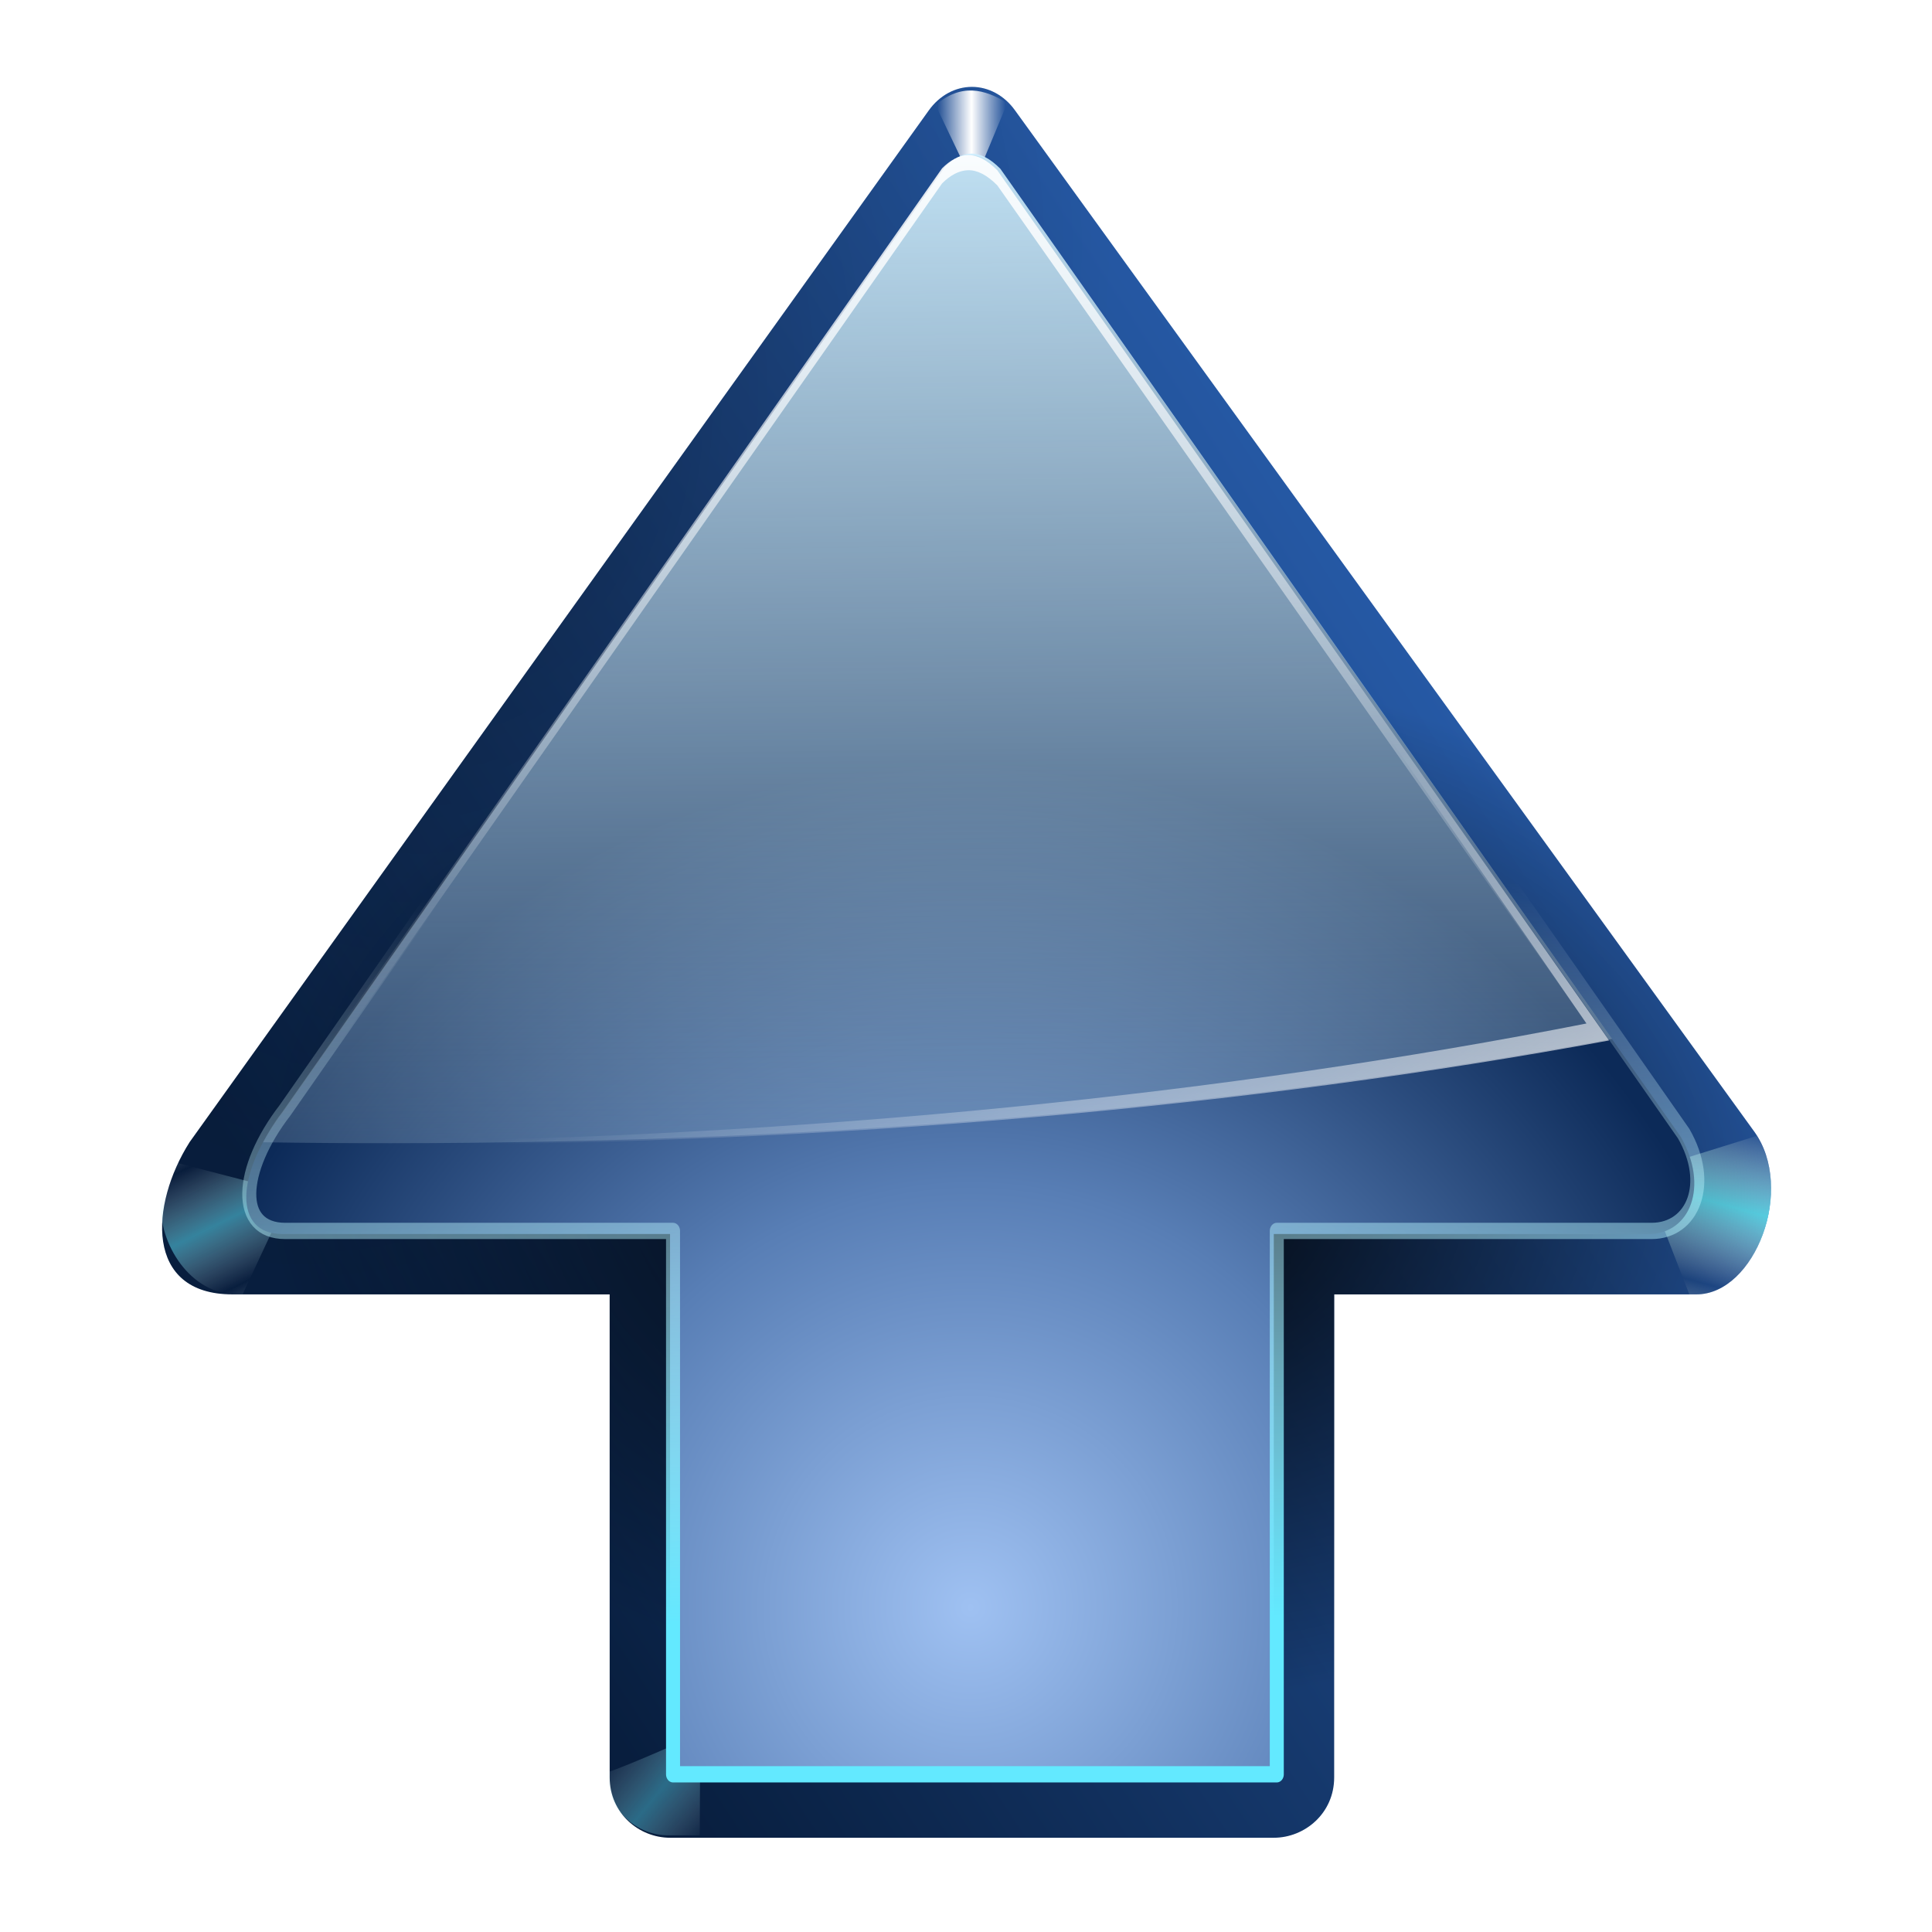 <svg height="256" width="256" xmlns="http://www.w3.org/2000/svg" xmlns:xlink="http://www.w3.org/1999/xlink">
  <defs>
    <linearGradient id="linearGradient3022">
      <stop offset="0" stop-color="#fff"/>
      <stop offset="1" stop-color="#fff" stop-opacity="0"/>
    </linearGradient>
    <linearGradient id="linearGradient3449">
      <stop offset="0"/>
      <stop offset="1" stop-opacity="0"/>
    </linearGradient>
    <linearGradient id="linearGradient3295">
      <stop offset="0" stop-color="#63e9ff"/>
      <stop offset="1" stop-color="#fff" stop-opacity="0"/>
    </linearGradient>
    <linearGradient id="linearGradient3301" gradientUnits="userSpaceOnUse" spreadMethod="reflect" x1="77.743" x2="82.939" xlink:href="#linearGradient3295" y1="15.337" y2="16.751"/>
    <filter id="filter3387" height="1.25" width="1.204" x="-.102" y="-.125">
      <feGaussianBlur stdDeviation=".447"/>
    </filter>
    <linearGradient id="linearGradient3393" gradientUnits="userSpaceOnUse" spreadMethod="reflect" x1="74.75" x2="78.939" xlink:href="#linearGradient3295" y1="14.276" y2="16.751"/>
    <linearGradient id="linearGradient3409" gradientTransform="matrix(0 2 -1.722 0 259.657 -212.489)" gradientUnits="userSpaceOnUse" x1="194.5" x2="104.25" y1="123.907" y2="5.156">
      <stop offset="0" stop-color="#081e3e"/>
      <stop offset="1" stop-color="#387de4"/>
    </linearGradient>
    <filter id="filter3443" height="1.255" width="1.231" x="-.116" y="-.128">
      <feGaussianBlur stdDeviation=".325"/>
    </filter>
    <radialGradient id="radialGradient3455" cx="79.407" cy="56.848" gradientTransform="matrix(-.035 1.163 -1.776 -.054 244.9 67.355)" gradientUnits="userSpaceOnUse" r="60" xlink:href="#linearGradient3449"/>
    <linearGradient id="linearGradient3521" gradientTransform="matrix(1 0 0 .861 -108.161 -1.436)" gradientUnits="userSpaceOnUse" spreadMethod="reflect" x1="223.327" x2="226.659" xlink:href="#linearGradient3295" y1="53.784" y2="57.279"/>
    <linearGradient id="linearGradient2228" gradientUnits="userSpaceOnUse" x1="310.634" x2="262.271" xlink:href="#linearGradient3295" y1="59.981" y2="60.61"/>
    <radialGradient id="radialGradient3534" cx="-16.668" cy="86.827" gradientTransform="matrix(1.042 .517 -.821 1.655 156.673 -67.568)" gradientUnits="userSpaceOnUse" r="60" xlink:href="#linearGradient3449"/>
    <filter id="filter3187" height="1.034" width="1.035" x="-.018" y="-.017">
      <feGaussianBlur stdDeviation=".565"/>
    </filter>
    <radialGradient id="radialGradient2433" cx="212.733" cy="76.11" gradientTransform="matrix(0 2 -1.96 0 277.766 -212.489)" gradientUnits="userSpaceOnUse" r="56">
      <stop offset="0" stop-color="#9fc1f2"/>
      <stop offset=".5" stop-color="#587eb5"/>
      <stop offset="1" stop-color="#0c2a58"/>
    </radialGradient>
    <linearGradient id="linearGradient3020" gradientUnits="userSpaceOnUse" spreadMethod="reflect" x1="63.933" x2="66.207" xlink:href="#linearGradient3022" y1="7.567" y2="7.567"/>
    <filter id="filter3084" height="1.154" width="1.201" x="-.101" y="-.077">
      <feGaussianBlur stdDeviation=".199"/>
    </filter>
    <linearGradient id="linearGradient3125" gradientUnits="userSpaceOnUse" x1="169.82" x2="171.834" y1="7.5" y2="181.247">
      <stop offset="0" stop-color="#cdeeff"/>
      <stop offset="1" stop-color="#d2e8ed" stop-opacity="0"/>
    </linearGradient>
    <linearGradient id="linearGradient3146" gradientUnits="userSpaceOnUse" x1="169.418" x2="172.503" xlink:href="#linearGradient3022" y1="7.7" y2="135.924"/>
    <linearGradient id="linearGradient3148" gradientUnits="userSpaceOnUse" x1="207.986" x2="174.652" xlink:href="#linearGradient3022" y1="174.709" y2="101.648"/>
  </defs>
  <path d="m232.453 149.949-97.965-135.334c-1.411-1.967-3.501-3.104-5.704-3.104s-4.294 1.137-5.704 3.104l-97.946 136.709c-5.261 8.286-6.006 20.188 5.651 20.188h50v64c-.001 4.764 3.898 8.002 8 8h80c4.102.002 8.001-3.236 8-8v-64h48c7.782 0 13.107-14.041 7.669-21.562z" fill="url(#linearGradient3409)" fill-rule="evenodd"/>
  <path d="m232.453 149.949-97.965-135.334c-1.411-1.967-3.501-3.104-5.704-3.104s-4.294 1.137-5.704 3.104l-97.946 136.709c-5.261 8.286-6.006 20.188 5.651 20.188h50v64c-.001 4.764 3.898 8.002 8 8h80c4.102.002 8.001-3.236 8-8v-64h48c7.782 0 13.107-14.041 7.669-21.562z" fill="url(#radialGradient3534)" fill-rule="evenodd" opacity=".255"/>
  <path d="m76.5 11.062c-1.077.065-2.114.377-3 .938l2.375 7.625 8.125-3.156v-.469c0-2.918-3.939-5.153-7.5-4.938z" fill="url(#linearGradient3301)" fill-rule="evenodd" filter="url(#filter3387)" transform="matrix(0 2 -2 0 256.784 3.511)"/>
  <path d="m115.651 40c-.339 1.155-2.562 6.125-2.562 6.125l6.75-.031v-2.094c.001-2.051-1.618-4.001-4-4z" fill="url(#linearGradient3521)" fill-rule="evenodd" filter="url(#filter3443)" opacity=".614" transform="matrix(0 2 2 0 .534 3.511)"/>
  <path d="m232.453 149.949-97.965-135.334c-1.411-1.967-3.501-3.104-5.704-3.104s-4.294 1.137-5.704 3.104l-97.946 136.709c-5.261 8.286-6.006 20.188 5.651 20.188h50v64c-.001 4.764 3.898 8.002 8 8h80c4.102.002 8.001-3.236 8-8v-64h48c7.782 0 13.107-14.041 7.669-21.562z" fill="url(#radialGradient3455)" fill-rule="evenodd"/>
  <path d="m72.5 11.062c-1.077.065-2.114.377-3 .938l2.375 7.625 8.125-3.156v-.469c0-2.918-3.939-5.153-7.5-4.938z" fill="url(#linearGradient3393)" fill-rule="evenodd" filter="url(#filter3387)" opacity=".704" transform="matrix(0 1.663 2 0 -.784 38.449)"/>
  <path d="m115.651 40c-.339 1.155-2.562 6.125-2.562 6.125l6.75-.031v-2.094c.001-2.051-1.618-4.001-4-4z" fill="url(#linearGradient3521)" fill-rule="evenodd" filter="url(#filter3443)" opacity=".749" transform="matrix(1.999 -.057 -.057 -1.999 -60.189 329.747)"/>
  <path d="m61.556 5.222c1.689-1.459 3.241-1.068 4.753-.134l-2.243 5.389z" fill="url(#linearGradient3020)" fill-rule="evenodd" filter="url(#filter3084)" transform="matrix(2 0 0 2 .858 3.48)"/>
  <path d="m222.692 150.612-90.132-128.09c-2.772-2.772-5.202-2.328-7.325-.205l-87.851 125.194c-6.168 8-6.497 16 0 16h51.4v72h80v-72h49.664c5.495 0 8.05-6.306 4.243-12.899z" fill="url(#radialGradient2433)" fill-rule="evenodd"/>
  <path d="m278.55 21.465-64.445 52.342c-1.386 1.61-1.164 3.021-.102 4.254l62.997 51.018c4 3.582 8 3.773 8 0v-29.849h36v-46.458h-36v-28.842c0-3.191-3.153-4.675-6.45-2.464z" style="fill:none;stroke-width:1.078;stroke-linecap:round;stroke-linejoin:round;stroke:url(#linearGradient2228);filter:url(#filter3187)" transform="matrix(0 2 -1.722 0 260.054 -406.895)"/>
  <path d="m128.67 20.355c-1.22.03-2.376.687-3.438 1.75l-87.875 125.313c-1.019 1.323-1.804 2.651-2.5 3.938 5.593.09 11.208.125 16.875.125 59.322 0 114.74-5.103 161.875-13.812l-81.062-115.313c-1.386-1.387-2.655-2.03-3.875-2z" fill="url(#linearGradient3125)"/>
  <path d="m128.268 20.555c-1.22.03-2.376.687-3.438 1.75l-87.875 125.313c-1.019 1.323-1.804 2.651-2.5 3.938.394.006.794-.006 1.188 0 .399-.635.821-1.3 1.312-1.938l87.875-125.313c1.062-1.063 2.218-1.72 3.438-1.75 1.22-.03 2.489.613 3.875 2l79.812 113.563c.415-.076.836-.174 1.25-.25l-81.062-115.313c-1.386-1.387-2.655-2.03-3.875-2z" fill="url(#linearGradient3146)"/>
  <path d="m132.095 22.447 78.117 113.17c-47.135 9.274-102.553 15.039-161.875 15.75-4.639.056-9.227.066-13.812.062-.022.04-.041.085-.062.125 5.593.09 11.208.125 16.875.125 59.321 0 114.74-5.103 161.875-13.812l-81.062-115.313z" fill="url(#linearGradient3148)"/>
</svg>

